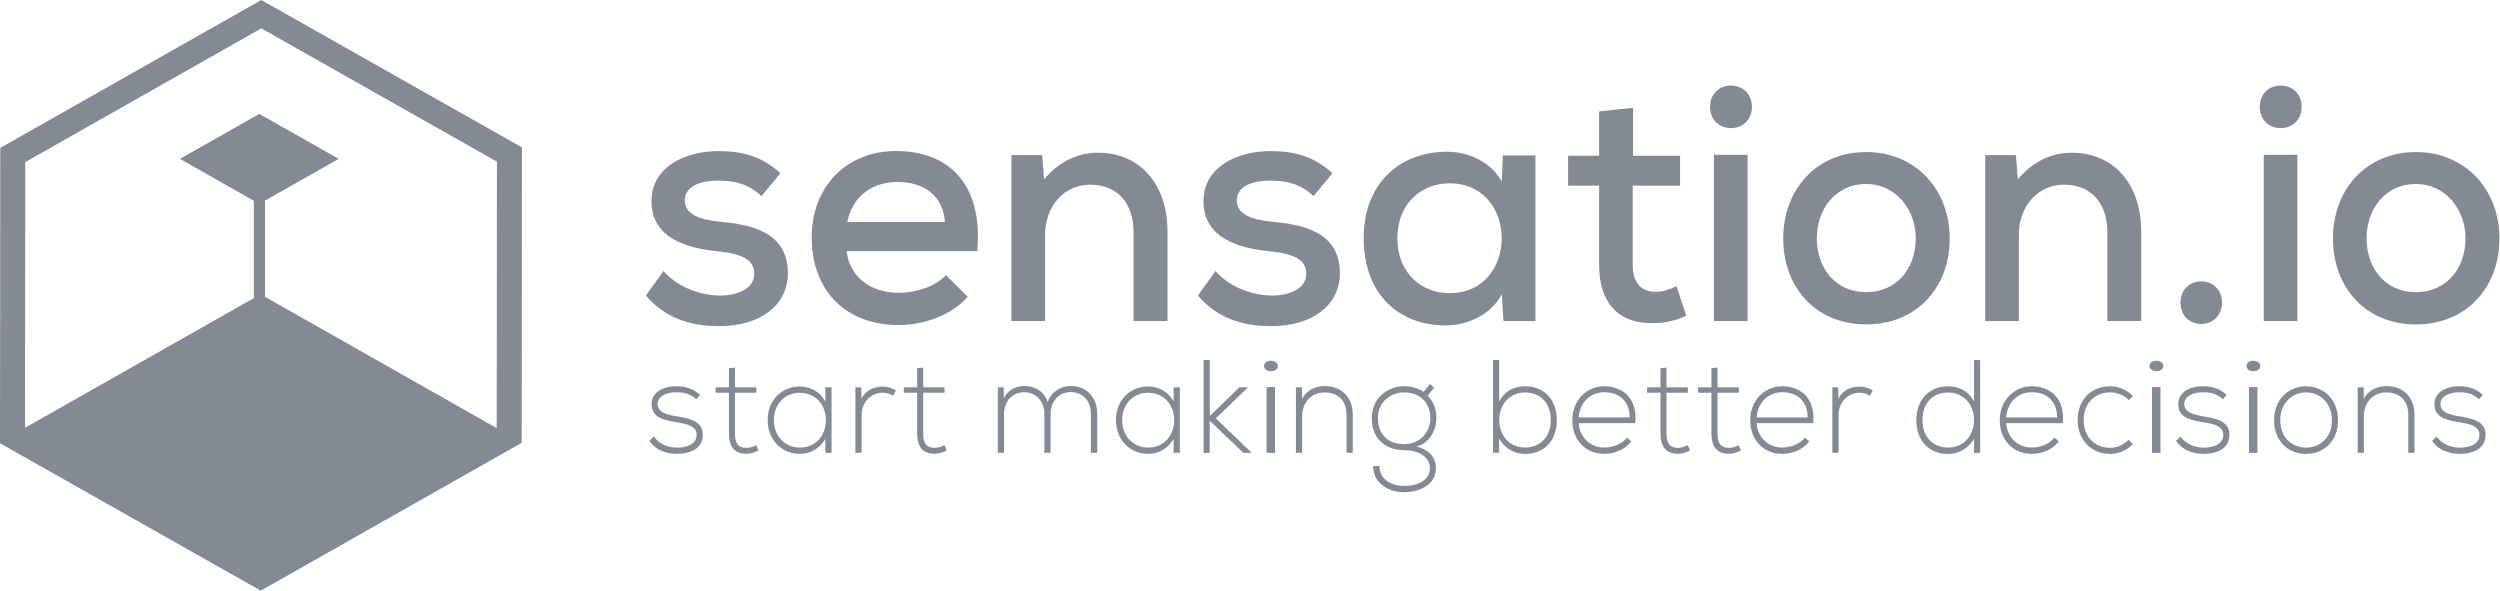 <svg width="182" height="43" xmlns="http://www.w3.org/2000/svg"><g fill="#848A94" fill-rule="nonzero"><path d="M36.16 31.168L19.295 21.61v-7.005l5.36-3.039-5.777-3.275-5.775 3.275 5.378 3.049v7.088L1.824 31.14l.016-19.339 17.181-9.737 17.155 9.704-.016 19.399zM19.02 0L.02 10.768 0 32.268 18.982 43 37.98 32.235 38 10.732 19.021 0zM55.433 14.277c-.927-.88-1.924-1.125-3.09-1.125-1.498-.023-2.494.49-2.494 1.444.023 1.002 1.046 1.392 2.541 1.542 2.162.197 4.99.686 4.968 3.79-.023 2.248-1.948 3.814-4.991 3.814-1.901 0-3.802-.442-5.347-2.225l1.284-1.786c1.092 1.246 2.733 1.76 4.113 1.786 1.165 0 2.472-.441 2.495-1.565.023-1.077-.974-1.491-2.71-1.664-2.212-.221-4.753-.955-4.776-3.62 0-2.667 2.687-3.669 4.872-3.669 1.805 0 3.208.415 4.515 1.613l-1.38 1.665zM61.635 18.284c.215 1.834 1.687 3.033 3.826 3.033 1.188 0 2.687-.465 3.4-1.297l1.59 1.59c-1.21 1.368-3.23 2.054-5.04 2.054-3.848 0-6.32-2.52-6.32-6.382 0-3.668 2.495-6.286 6.155-6.286 3.78 0 6.348 2.37 5.896 7.288h-9.507zm7.156-2.126c-.141-1.909-1.498-2.91-3.469-2.91-1.782 0-3.257 1.001-3.637 2.91h7.106zM82.526 23.372v-6.457c0-2.078-1.142-3.47-3.162-3.47-1.948 0-3.281 1.637-3.281 3.62v6.31h-2.45V11.291h2.235l.142 1.76c1.116-1.298 2.423-1.933 3.945-1.933 2.851 0 5.04 2.079 5.04 5.77v6.48h-2.47v.004zM95.62 14.277c-.928-.88-1.925-1.125-3.09-1.125-1.498-.023-2.495.49-2.495 1.444.023 1.002 1.046 1.392 2.542 1.542 2.162.197 4.99.686 4.967 3.79-.023 2.248-1.947 3.814-4.99 3.814-1.902 0-3.803-.442-5.348-2.225l1.284-1.786c1.093 1.246 2.733 1.76 4.113 1.786 1.165 0 2.472-.441 2.495-1.565.023-1.077-.973-1.491-2.71-1.664-2.211-.221-4.753-.955-4.776-3.62 0-2.667 2.687-3.669 4.872-3.669 1.806 0 3.208.415 4.516 1.613l-1.38 1.665zM109.404 11.315h2.376v12.057h-2.33l-.119-1.957c-.786 1.542-2.591 2.276-4.04 2.276-3.423.024-6.014-2.248-6.014-6.358 0-4.035 2.687-6.286 6.06-6.286 1.664 0 3.258.808 3.994 2.177l.073-1.909zm-7.678 6.018c0 2.493 1.71 4.011 3.803 4.011 5.063 0 5.063-7.998 0-7.998-2.09 0-3.803 1.515-3.803 3.987zM118.887 7.844v3.498h3.423v2.177h-3.446v5.747c0 1.27.547 1.98 1.686 1.98.476 0 1.023-.17 1.499-.415l.713 2.154c-.809.366-1.522.536-2.354.536-2.541.075-3.994-1.42-3.994-4.255v-5.75h-2.257v-2.177h2.257V8.112l2.473-.268zM127.538 7.77c0 2.078-3.043 2.078-3.043 0 0-2.055 3.043-2.055 3.043 0zm-2.76 3.498v12.104h2.45V11.268h-2.45zM141.939 17.357c0 3.57-2.4 6.26-6.083 6.26-3.66 0-6.037-2.69-6.037-6.26 0-3.546 2.4-6.286 6.037-6.286 3.61 0 6.083 2.74 6.083 6.286zm-9.674 0c0 2.153 1.353 3.912 3.587 3.912 2.258 0 3.615-1.759 3.615-3.912 0-2.126-1.472-3.963-3.615-3.963-2.23 0-3.587 1.834-3.587 3.963zM153.416 23.372v-6.457c0-2.078-1.142-3.47-3.162-3.47-1.948 0-3.281 1.637-3.281 3.62v6.31h-2.45V11.291h2.235l.142 1.76c1.116-1.298 2.423-1.933 3.944-1.933 2.852 0 5.037 2.079 5.037 5.77v6.48h-2.465v.004zM161.757 22.027c0 2.078-3.017 2.078-3.017 0 0-2.055 3.017-2.055 3.017 0zM167.556 7.77c0 2.078-3.043 2.078-3.043 0 0-2.055 3.043-2.055 3.043 0zm-2.756 3.498v12.104h2.449V11.268h-2.45zM181.96 17.357c0 3.57-2.4 6.26-6.083 6.26-3.66 0-6.037-2.69-6.037-6.26 0-3.546 2.4-6.286 6.037-6.286 3.611 0 6.083 2.74 6.083 6.286zm-9.674 0c0 2.153 1.353 3.912 3.588 3.912 2.258 0 3.614-1.759 3.614-3.912 0-2.126-1.472-3.963-3.614-3.963-2.235 0-3.588 1.834-3.588 3.963z"/><g><path d="M50.683 29.066c-.464-.425-.917-.504-1.427-.504-.714-.01-1.4.269-1.38.88.02.637.815.761 1.39.868.814.145 1.936.29 1.89 1.4-.027 1.052-1.076 1.331-1.88 1.331-.804 0-1.601-.317-2.001-.955l.334-.31c.38.569 1.065.81 1.677.81.556 0 1.4-.155 1.426-.907.02-.686-.74-.82-1.492-.945-.89-.155-1.77-.327-1.78-1.282-.01-.938.89-1.342 1.816-1.331.669 0 1.251.193 1.704.638l-.277.307zM53.508 26.759v1.438h1.555v.396h-1.555V31.5c0 .648.13 1.1.844 1.1.221 0 .473-.076.705-.193l.158.386c-.287.145-.575.241-.86.241-.973 0-1.287-.6-1.287-1.534v-2.907h-.973v-.396h.973v-1.39l.44-.048zM60.539 28.197v4.769h-.453v-1.014c-.444.745-1.132 1.09-1.873 1.09-1.277 0-2.326-1.004-2.326-2.463 0-1.458 1.046-2.441 2.326-2.441.741 0 1.492.359 1.873 1.1v-1.041h.453zm-4.199 2.386c0 1.196.834 2 1.873 2 2.548 0 2.548-3.986 0-3.986-1.039-.004-1.873.79-1.873 1.986zM62.696 28.197l.02.848c.288-.648.936-.897 1.519-.897.344-.01.675.086.982.28l-.205.386a1.42 1.42 0 0 0-.777-.22c-.854.01-1.509.723-1.509 1.592v2.78h-.453v-4.77h.423zM67.21 26.759v1.438h1.554v.396H67.21V31.5c0 .648.13 1.1.844 1.1.222 0 .473-.076.705-.193l.158.386c-.287.145-.575.241-.86.241-.973 0-1.287-.6-1.287-1.534v-2.907h-.973v-.396h.973v-1.39l.44-.048zM79.418 32.969V30.11c0-.917-.592-1.565-1.462-1.565s-1.473.676-1.473 1.593v2.828h-.453v-2.828c0-.917-.602-1.583-1.472-1.583s-1.463.666-1.463 1.583v2.828h-.453v-4.77h.427l.01.794c.314-.628.9-.89 1.492-.89.695 0 1.426.328 1.694 1.18.278-.783.993-1.18 1.694-1.18 1.122 0 1.919.82 1.919 2.007v2.859h-.46v.003zM85.893 28.197v4.769h-.453v-1.014c-.444.745-1.132 1.09-1.873 1.09-1.277 0-2.326-1.004-2.326-2.463 0-1.458 1.046-2.441 2.326-2.441.741 0 1.492.359 1.873 1.1v-1.041h.453zm-4.195 2.386c0 1.196.834 2 1.872 2 2.548 0 2.548-3.986 0-3.986-1.038-.004-1.872.79-1.872 1.986zM88.07 26.21v4.076l2.157-2.086h.603v.02l-2.316 2.232 2.584 2.49v.027h-.576l-2.455-2.338v2.338h-.443V26.21h.446zM93.027 26.645c0 .503-1 .503-1 0 0-.504 1-.504 1 0zm-.823 1.534v4.79h.62v-4.79h-.62zM94.787 28.197v.848c.35-.655.992-.928 1.63-.938 1.225 0 2.065.783 2.065 2.103v2.752h-.453v-2.741c0-1.083-.638-1.662-1.631-1.652-.946.01-1.601.752-1.601 1.738v2.655h-.454v-4.765h.444zM104.107 27.955l.298.27-.473.578c.324.366.638.783.638 1.642 0 .83-.463 1.814-1.462 2.065.824.193 1.426.704 1.426 1.573 0 1.138-1.092 1.748-2.306 1.748-1.224 0-2.26-.697-2.26-1.903h.453c0 .975.89 1.448 1.807 1.448.916 0 1.863-.366 1.863-1.293 0-.938-1.01-1.314-1.863-1.314-1.38 0-2.363-.841-2.363-2.328 0-1.544 1.261-2.327 2.363-2.327.463 0 1.055.155 1.41.414l.47-.573zm-3.788 2.493c0 1.283.834 1.883 1.909 1.883 1.158 0 1.899-.897 1.899-1.883 0-1.324-.953-1.882-1.9-1.882-.88 0-1.908.579-1.908 1.882zM109.14 26.21v3.031c.37-.772 1.111-1.12 1.899-1.12 1.277 0 2.296.89 2.296 2.462 0 1.583-1.01 2.462-2.29 2.462a2.143 2.143 0 0 1-1.909-1.131v1.052h-.443v-6.76h.447v.004zm.006 4.362c0 1.187.798 2.007 1.873 2.007 1.029 0 1.873-.676 1.873-2 0-1.341-.844-2.007-1.873-2.007-1.056.004-1.873.814-1.873 2zM114.463 30.583c0-1.428 1.04-2.462 2.326-2.462 1.287 0 2.435.82 2.26 2.682h-4.123c.093 1.121.917 1.776 1.863 1.776.602 0 1.307-.251 1.648-.724l.324.27c-.443.606-1.24.916-1.972.916-1.287.004-2.326-.941-2.326-2.458zm4.179-.193c-.01-1.18-.751-1.835-1.853-1.835-.946 0-1.76.666-1.863 1.835h3.716zM121.322 26.759v1.438h1.555v.396h-1.555V31.5c0 .648.13 1.1.844 1.1.221 0 .473-.076.704-.193l.16.386c-.289.145-.576.241-.861.241-.973 0-1.287-.6-1.287-1.534v-2.907h-.973v-.396h.973v-1.39l.44-.048zM125.034 26.759v1.438h1.555v.396h-1.555V31.5c0 .648.13 1.1.844 1.1.222 0 .473-.076.705-.193l.159.386c-.288.145-.576.241-.86.241-.973 0-1.288-.6-1.288-1.534v-2.907h-.972v-.396h.972v-1.39l.44-.048zM127.417 30.583c0-1.428 1.038-2.462 2.326-2.462 1.287 0 2.435.82 2.26 2.682h-4.123c.092 1.121.916 1.776 1.863 1.776.602 0 1.306-.251 1.647-.724l.324.27c-.443.606-1.24.916-1.971.916-1.29.004-2.326-.941-2.326-2.458zm4.178-.193c-.01-1.18-.75-1.835-1.852-1.835-.947 0-1.76.666-1.863 1.835h3.715zM133.819 28.197l.02.848c.287-.648.936-.897 1.518-.897.344-.01.675.086.983.28l-.205.386a1.42 1.42 0 0 0-.778-.22c-.853.01-1.508.723-1.508 1.592v2.78h-.454v-4.77h.424zM144.155 26.21v6.759h-.443v-1.052a2.143 2.143 0 0 1-1.91 1.131c-1.277 0-2.29-.879-2.29-2.462 0-1.572 1.02-2.462 2.297-2.462.788 0 1.529.348 1.9 1.12v-3.03h.446v-.004zm-4.195 4.373c0 1.324.843 2 1.872 2 1.076 0 1.873-.82 1.873-2.007 0-1.186-.814-2-1.873-2-1.029 0-1.872.665-1.872 2.007zM145.584 30.583c0-1.428 1.04-2.462 2.326-2.462 1.287 0 2.435.82 2.26 2.682h-4.122c.092 1.121.916 1.776 1.862 1.776.602 0 1.307-.251 1.648-.724l.324.27c-.443.606-1.24.916-1.972.916-1.29.004-2.326-.941-2.326-2.458zm4.176-.193c-.01-1.18-.751-1.835-1.853-1.835-.946 0-1.76.666-1.863 1.835h3.716zM155.272 32.331a2.292 2.292 0 0 1-1.668.714c-1.287 0-2.352-.955-2.352-2.462 0-1.507 1.029-2.462 2.352-2.462.603 0 1.205.241 1.668.713l-.288.3a1.92 1.92 0 0 0-1.38-.568c-1.038 0-1.909.734-1.909 2.017s.87 2.017 1.91 2.017c.49 0 .992-.203 1.363-.59l.304.321zM157.486 26.645c0 .503-1 .503-1 0 0-.504 1-.504 1 0zm-.823 1.534v4.79h.62v-4.79h-.62zM161.823 29.066c-.463-.425-.916-.504-1.426-.504-.715-.01-1.4.269-1.38.88.02.637.814.761 1.39.868.814.145 1.936.29 1.89 1.4-.027 1.052-1.076 1.331-1.88 1.331-.807 0-1.601-.317-2.002-.955l.334-.31c.38.569 1.066.81 1.678.81.556 0 1.4-.155 1.426-.907.02-.686-.741-.82-1.492-.945-.89-.155-1.77-.327-1.78-1.282-.01-.938.89-1.342 1.816-1.331.668 0 1.25.193 1.704.638l-.278.307zM164.547 26.645c0 .503-1 .503-1 0 0-.504 1-.504 1 0zm-.824 1.534v4.79h.62v-4.79h-.62zM165.555 30.603c0-1.517 1.04-2.482 2.326-2.482 1.287 0 2.326.965 2.326 2.482 0 1.518-1.039 2.442-2.326 2.442-1.287 0-2.326-.928-2.326-2.442zm4.209 0c0-1.234-.844-2.037-1.88-2.037-1.035 0-1.879.8-1.879 2.037 0 1.238.844 1.98 1.88 1.98 1.035 0 1.879-.745 1.879-1.98zM172.08 28.197v.848c.35-.655.992-.928 1.631-.938 1.224 0 2.065.783 2.065 2.103v2.752h-.454v-2.741c0-1.083-.638-1.662-1.63-1.652-.947.01-1.602.752-1.602 1.738v2.655h-.453v-4.765h.443zM180.47 29.066c-.463-.425-.916-.504-1.425-.504-.715-.01-1.4.269-1.38.88.02.637.814.761 1.39.868.813.145 1.935.29 1.889 1.4-.027 1.052-1.076 1.331-1.88 1.331-.807 0-1.6-.317-2.001-.955l.334-.31c.38.569 1.065.81 1.677.81.556 0 1.4-.155 1.426-.907.02-.686-.74-.82-1.492-.945-.89-.155-1.77-.327-1.78-1.282-.01-.938.89-1.342 1.817-1.331.668 0 1.25.193 1.704.638l-.278.307z"/></g></g></svg>